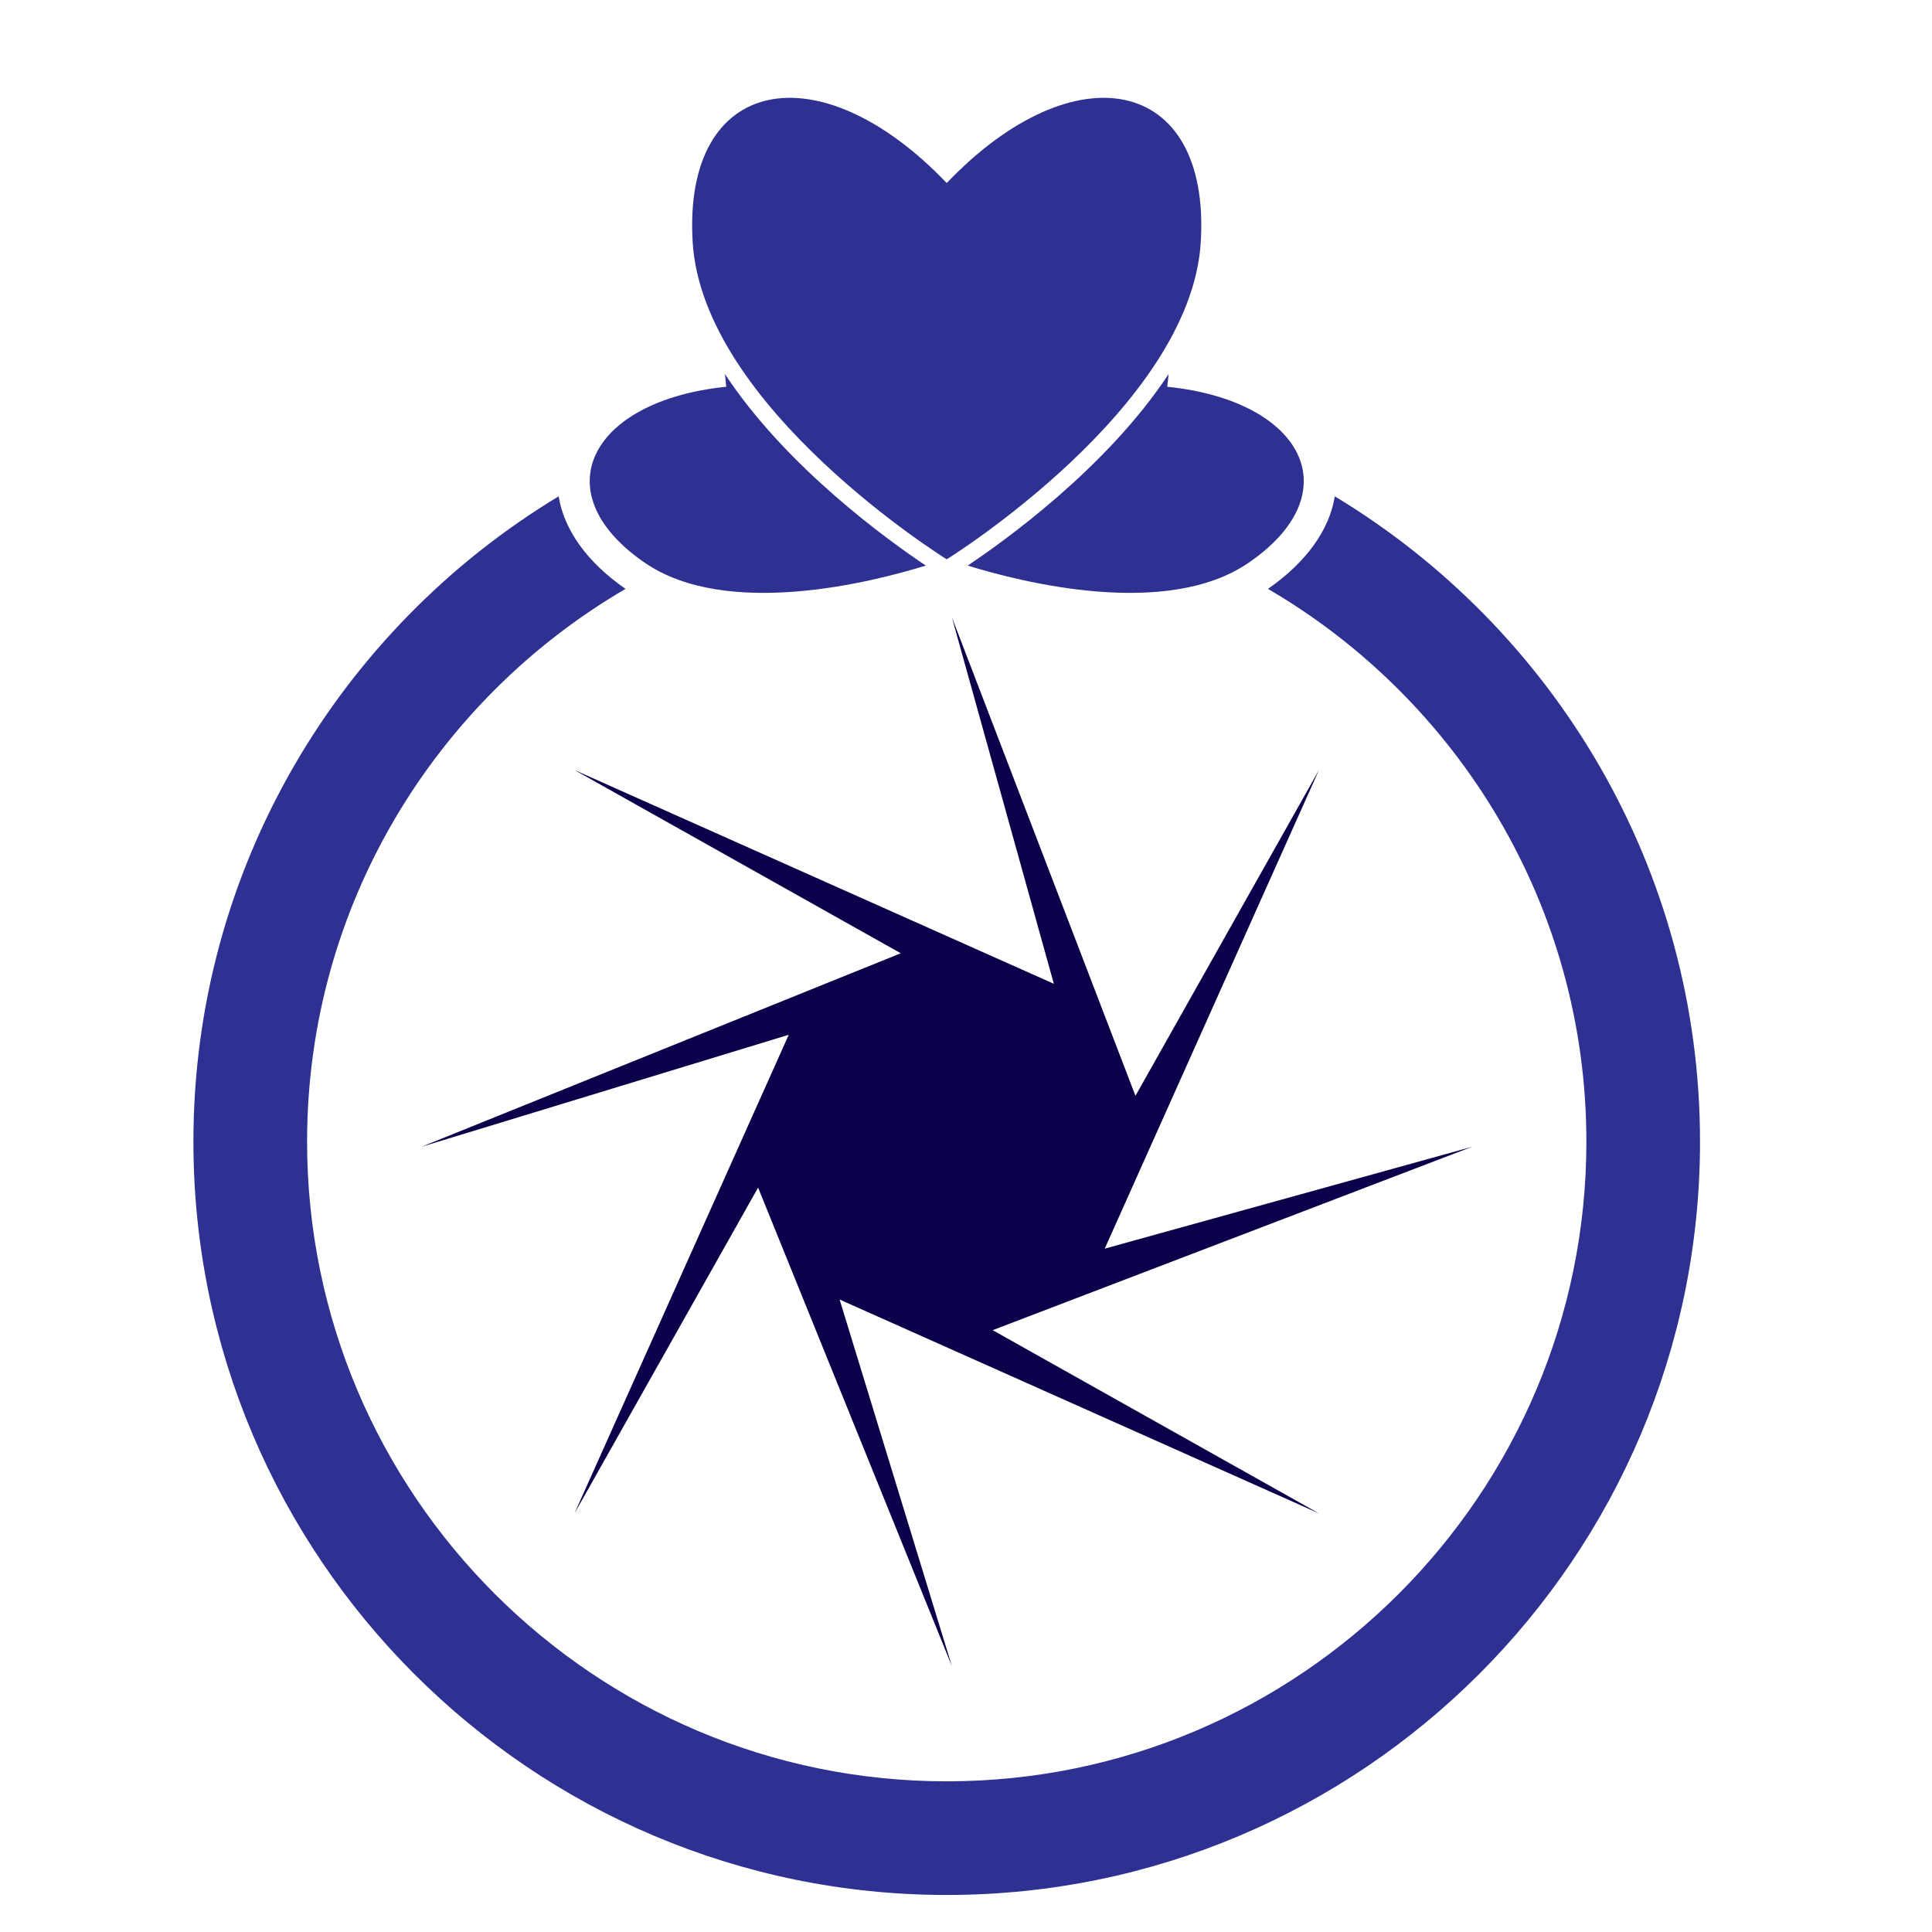 <?xml version="1.0" encoding="utf-8"?>
<!-- Generator: Adobe Illustrator 16.0.0, SVG Export Plug-In . SVG Version: 6.00 Build 0)  -->
<!DOCTYPE svg PUBLIC "-//W3C//DTD SVG 1.1//EN" "http://www.w3.org/Graphics/SVG/1.1/DTD/svg11.dtd">
<svg version="1.1" id="Layer_1" xmlns="http://www.w3.org/2000/svg" xmlns:xlink="http://www.w3.org/1999/xlink" x="0px" y="0px"
	 width="100px" height="100px" viewBox="0 0 100 100" enable-background="new 0 0 100 100" xml:space="preserve">
<g>
	<g>
		<g>
			<polygon fill-rule="evenodd" clip-rule="evenodd" fill="#0C004B" points="49.269,31.951 58.771,56.719 68.27,39.856 57.18,64.63 
				76.192,59.358 51.381,68.849 68.27,78.334 43.458,67.263 49.269,86.238 39.239,61.471 29.735,78.334 40.825,53.56 21.814,59.358 
				46.623,49.341 29.735,39.856 54.547,50.921 			"/>
		</g>
	</g>
	<g>
		<path fill="#2E3191" d="M49.002,9.474c-6.591-6.903-13.659-5.564-13.151,3.039c0.507,8.596,13.151,16.437,13.151,16.437
			s12.644-7.841,13.151-16.437C62.661,3.91,55.594,2.571,49.002,9.474z"/>
		<path fill="#2E3191" d="M37.526,19.364c0.019,0.216,0.038,0.425,0.063,0.654c-7.061,0.723-9.497,5.488-4.215,9.11
			c4.241,2.912,11.74,1.015,14.544,0.146C46.09,28.049,40.742,24.244,37.526,19.364z"/>
		<path fill="#2E3191" d="M60.416,20.018c0.03-0.229,0.05-0.438,0.069-0.654c-3.217,4.879-8.564,8.685-10.398,9.91
			c2.805,0.869,10.303,2.766,14.541-0.146C69.919,25.506,67.477,20.741,60.416,20.018z"/>
	</g>
	<path fill="#2E3191" d="M69.088,25.69c-0.272,1.725-1.466,3.406-3.458,4.79c9.847,5.748,16.481,16.419,16.481,28.612
		c0,18.259-14.857,33.109-33.109,33.109c-18.251,0-33.107-14.851-33.107-33.109c0-12.193,6.639-22.864,16.482-28.612
		c-1.999-1.383-3.185-3.064-3.461-4.79c-11.321,6.832-18.905,19.248-18.905,33.402c0,21.501,17.494,38.991,38.991,38.991
		c21.5,0,38.991-17.49,38.991-38.991C87.993,44.938,80.411,32.522,69.088,25.69z"/>
</g>
</svg>
